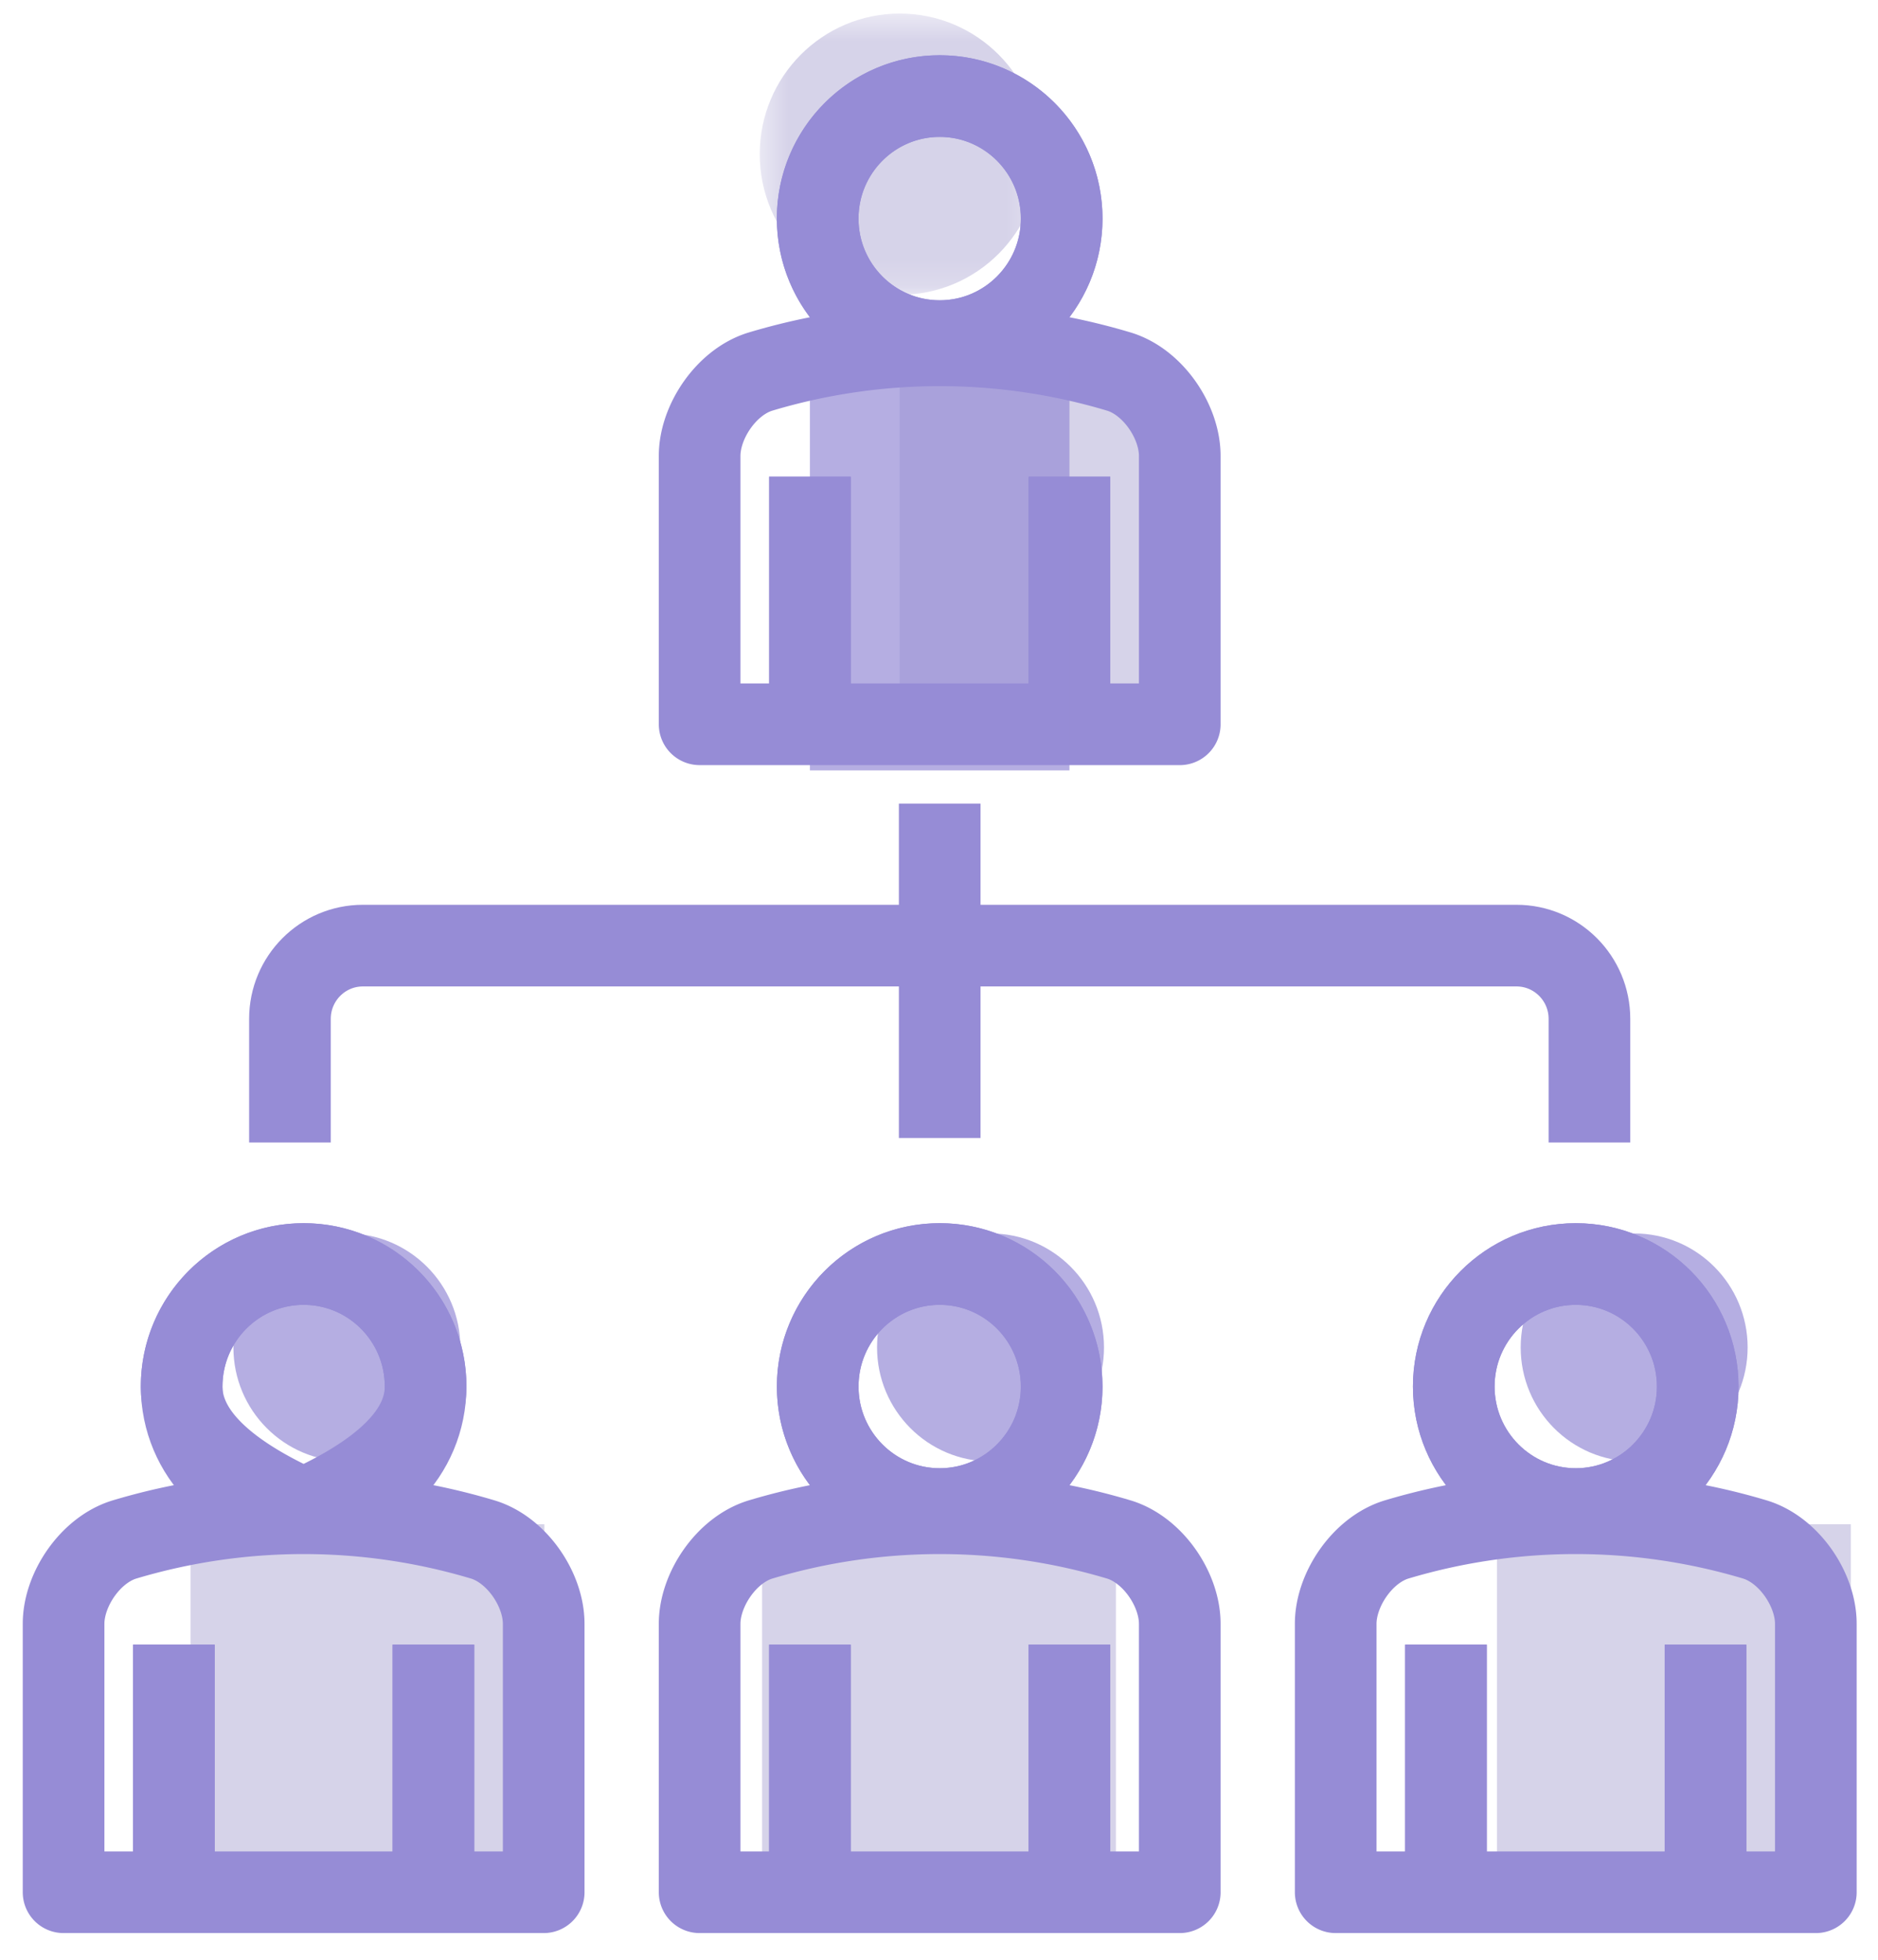 <svg xmlns="http://www.w3.org/2000/svg" xmlns:xlink="http://www.w3.org/1999/xlink" width="69" height="72" viewBox="0 0 69 72">
    <defs>
        <path id="a" d="M.449.498h10.289v10.334H.449z"/>
    </defs>
    <g fill="none" fill-rule="evenodd">
        <path fill="#D6D3E9" d="M7 70h13V56H7zM28 70h13V56H28zM55 70h13V56H55z"/>
        <g transform="translate(27.464)">
            <mask id="b" fill="#fff">
                <use xlink:href="#a"/>
            </mask>
            <path fill="#D6D3E9" d="M10.738 5.665c0 2.854-2.303 5.167-5.145 5.167C2.753 10.832.45 8.52.45 5.665.449 2.811 2.752.498 5.593.498c2.842 0 5.145 2.313 5.145 5.167" mask="url(#b)"/>
        </g>
        <path fill="#968CD6" fill-opacity=".7" d="M12.745 53.69c-2.303 0-4.169-1.874-4.169-4.187 0-2.312 1.866-4.187 4.169-4.187 2.302 0 4.169 1.875 4.169 4.187 0 2.313-1.867 4.188-4.169 4.188z"/>
        <path fill="#968CD6" d="M40.562 49.503c0 2.313-1.867 4.188-4.169 4.188-2.303 0-4.169-1.875-4.169-4.188 0-2.312 1.867-4.187 4.169-4.187 2.302 0 4.169 1.875 4.169 4.187M64.21 49.503c0 2.313-1.867 4.188-4.169 4.188-2.302 0-4.169-1.875-4.169-4.188 0-2.312 1.867-4.187 4.169-4.187 2.302 0 4.169 1.875 4.169 4.187" opacity=".7"/>
        <path fill="#D6D3E9" d="M33.057 26.442h10.289V13.847H33.057z"/>
        <path stroke="#968CD6" stroke-linejoin="round" stroke-width="3" d="M43.346 26.61v-9.863c-.001-1.257-.982-2.712-2.23-3.094a22.937 22.937 0 0 0-13.18 0c-1.248.382-2.23 1.84-2.231 3.094v9.862h17.641z"/>
        <path stroke="#968CD6" stroke-linejoin="round" stroke-width="3" d="M39.007 8.03c0 2.487-2.007 4.502-4.481 4.502-2.476 0-4.483-2.015-4.483-4.502 0-2.486 2.007-4.5 4.483-4.5 2.474 0 4.481 2.014 4.481 4.5zM29.758 17.513v8.929M39.293 17.513v8.929"/>
        <path stroke="#968CD6" stroke-linejoin="round" stroke-width="3" d="M39.007 8.03c0 2.487-2.007 4.502-4.481 4.502-2.476 0-4.483-2.015-4.483-4.502 0-2.486 2.007-4.5 4.483-4.5 2.474 0 4.481 2.014 4.481 4.5zM29.758 17.513v8.929M39.293 17.513v8.929M43.346 69.519v-9.864c-.001-1.258-.983-2.711-2.23-3.094a22.958 22.958 0 0 0-13.18 0c-1.248.383-2.23 1.84-2.231 3.094v9.864h17.641z"/>
        <path stroke="#968CD6" stroke-linejoin="round" stroke-width="3" d="M39.007 50.939c0 2.486-2.006 4.502-4.481 4.502s-4.482-2.016-4.482-4.502c0-2.486 2.007-4.5 4.482-4.5s4.48 2.014 4.48 4.5zM29.757 60.422v8.928M39.293 60.422v8.928"/>
        <path stroke="#968CD6" stroke-linejoin="round" stroke-width="3" d="M39.007 50.939c0 2.486-2.006 4.502-4.481 4.502s-4.482-2.016-4.482-4.502c0-2.486 2.007-4.5 4.482-4.5s4.48 2.014 4.48 4.5zM29.757 60.422v8.928M39.293 60.422v8.928M19.976 69.519v-9.864c-.001-1.258-.983-2.711-2.23-3.094a22.958 22.958 0 0 0-13.18 0c-1.248.383-2.23 1.84-2.23 3.094v9.864h17.64z"/>
        <path stroke="#968CD6" stroke-linejoin="round" stroke-width="3" d="M15.637 50.939c0 2.486-2.006 4.502-4.481 4.502s-4.482-2.016-4.482-4.502c0-2.486 2.007-4.5 4.482-4.5s4.481 2.014 4.481 4.5zM6.388 60.422v8.928M15.924 60.422v8.928"/>
        <path stroke="#968CD6" stroke-linejoin="round" stroke-width="3" d="M15.637 50.939c0 1.658-1.494 3.158-4.481 4.502-2.988-1.344-4.482-2.844-4.482-4.502 0-2.486 2.007-4.5 4.482-4.5s4.481 2.014 4.481 4.5zM6.388 60.422v8.928M15.924 60.422v8.928M66.716 69.519v-9.864c-.001-1.258-.983-2.711-2.23-3.094a22.958 22.958 0 0 0-13.181 0c-1.247.383-2.229 1.84-2.23 3.094v9.864h17.641z"/>
        <path stroke="#968CD6" stroke-linejoin="round" stroke-width="3" d="M62.377 50.939c0 2.486-2.007 4.502-4.481 4.502-2.476 0-4.483-2.016-4.483-4.502 0-2.486 2.007-4.5 4.483-4.5 2.474 0 4.48 2.014 4.48 4.5zM53.127 60.422v8.928M62.663 60.422v8.928"/>
        <path stroke="#968CD6" stroke-linejoin="round" stroke-width="3" d="M62.377 50.939c0 2.486-2.007 4.502-4.481 4.502-2.476 0-4.483-2.016-4.483-4.502 0-2.486 2.007-4.5 4.483-4.5 2.474 0 4.48 2.014 4.48 4.5zM53.127 60.422v8.928M62.663 60.422v8.928M10.653 41.975v-4.542c0-1.488 1.2-2.692 2.68-2.692h42.385c1.48 0 2.68 1.204 2.68 2.692v4.542M34.526 41.808V29.523"/>
        <path fill="#968CD6" fill-opacity=".7" d="M29.757 28.304h9.536v-14.79h-9.536z"/>
    </g>
</svg>
